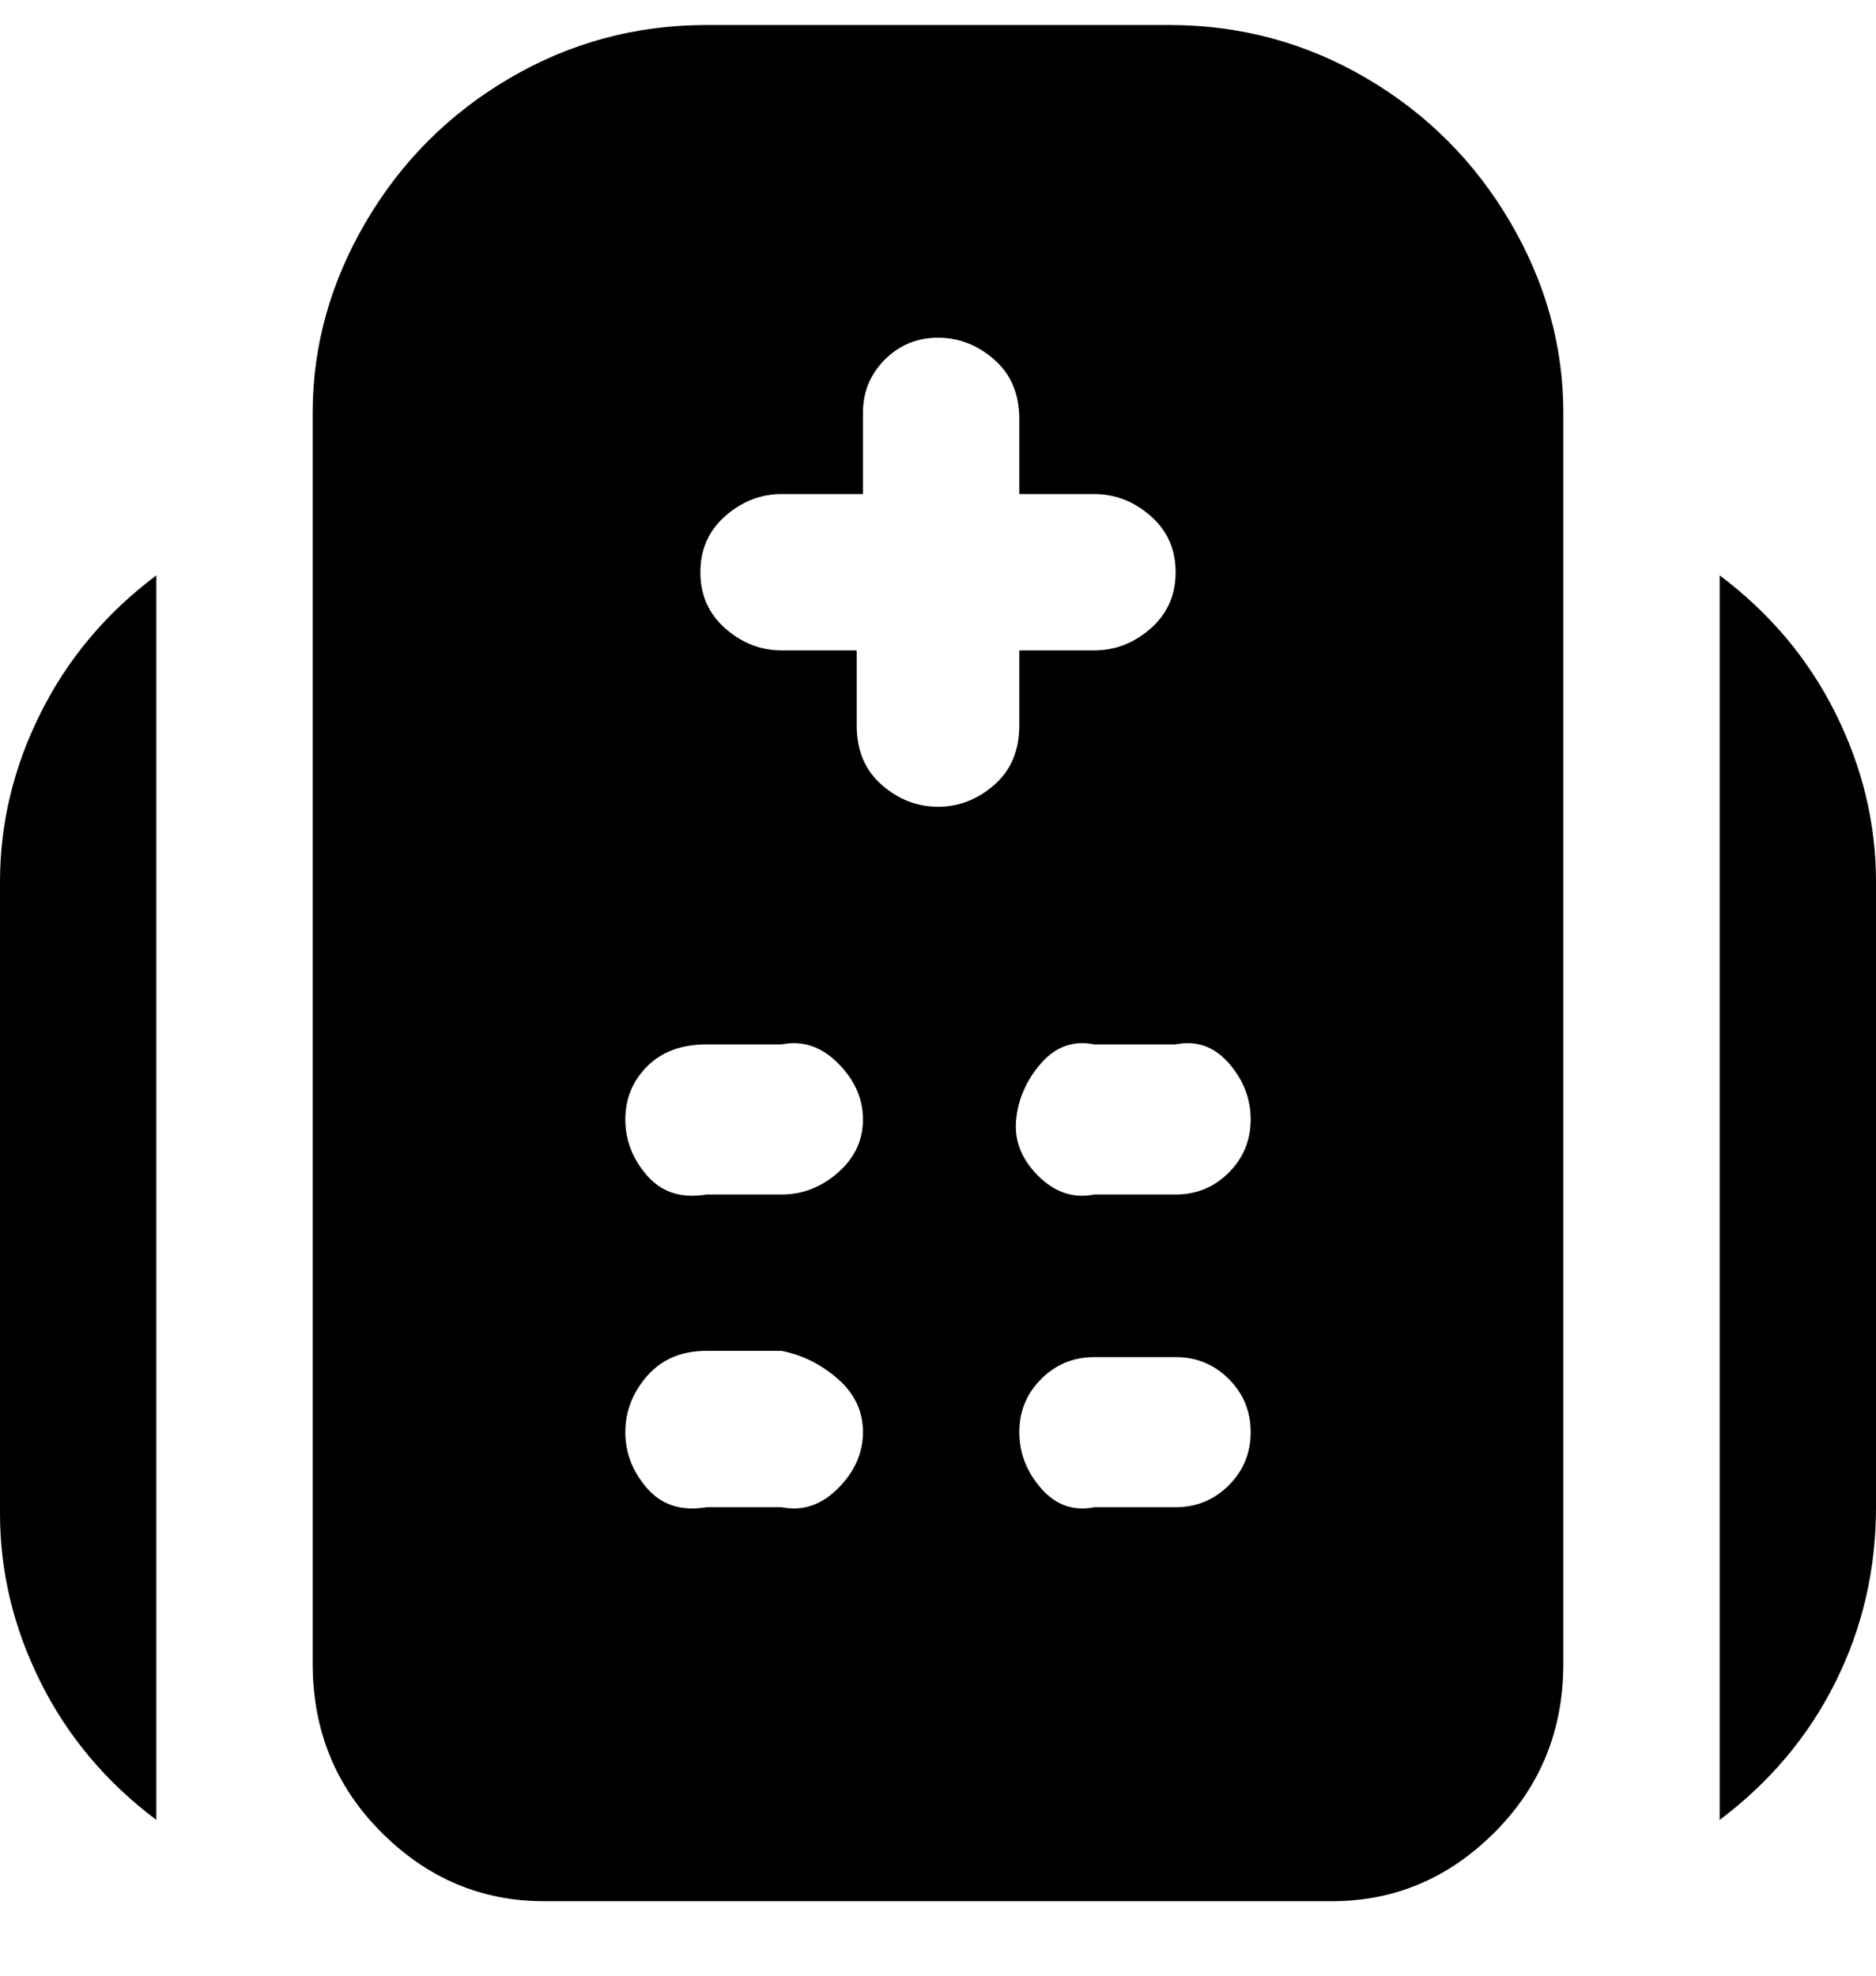 <svg viewBox="0 0 300 316" xmlns="http://www.w3.org/2000/svg"><path d="M188 4h-75q-17 0-31.5 8.5t-23 23Q50 50 50 66v200q0 16 11 27t26 11h126q15 0 26-11t11-27V66q0-16-8.5-30.5t-23-23Q204 4 187 4h1zm-63 237h-12q-6 1-9.5-3t-3.5-9q0-5 3.5-9t9.5-4h12q5 1 9 4.5t4 8.5q0 5-4 9t-9 3zm0-50h-12q-6 1-9.5-3t-3.5-9q0-5 3.5-8.5t9.5-3.5h12q5-1 9 3t4 9q0 5-4 8.5t-9 3.5zm25-62q-5 0-9-3.5t-4-9.5v-12h-12q-5 0-9-3.5t-4-9q0-5.5 4-9t9-3.5h13V66q0-5 3.5-8.5T150 54q5 0 9 3.5t4 9.5v12h12q5 0 9 3.5t4 9q0 5.5-4 9t-9 3.5h-12v12q0 6-4 9.5t-9 3.5zm38 112h-13q-5 1-8.5-3t-3.5-9q0-5 3.5-8.5t8.5-3.5h13q5 0 8.5 3.5t3.5 8.5q0 5-3.5 8.5T188 241zm0-50h-13q-5 1-9-3t-3.5-9q.5-5 4-9t8.5-3h13q5-1 8.5 3t3.5 9q0 5-3.5 8.5T188 191zM25 291q-12-9-18.5-22T0 242V141q0-14 6.5-27T25 92v199zm275-150v100q0 15-6.5 28T275 291V92q12 9 18.5 22t6.5 27z"/></svg>